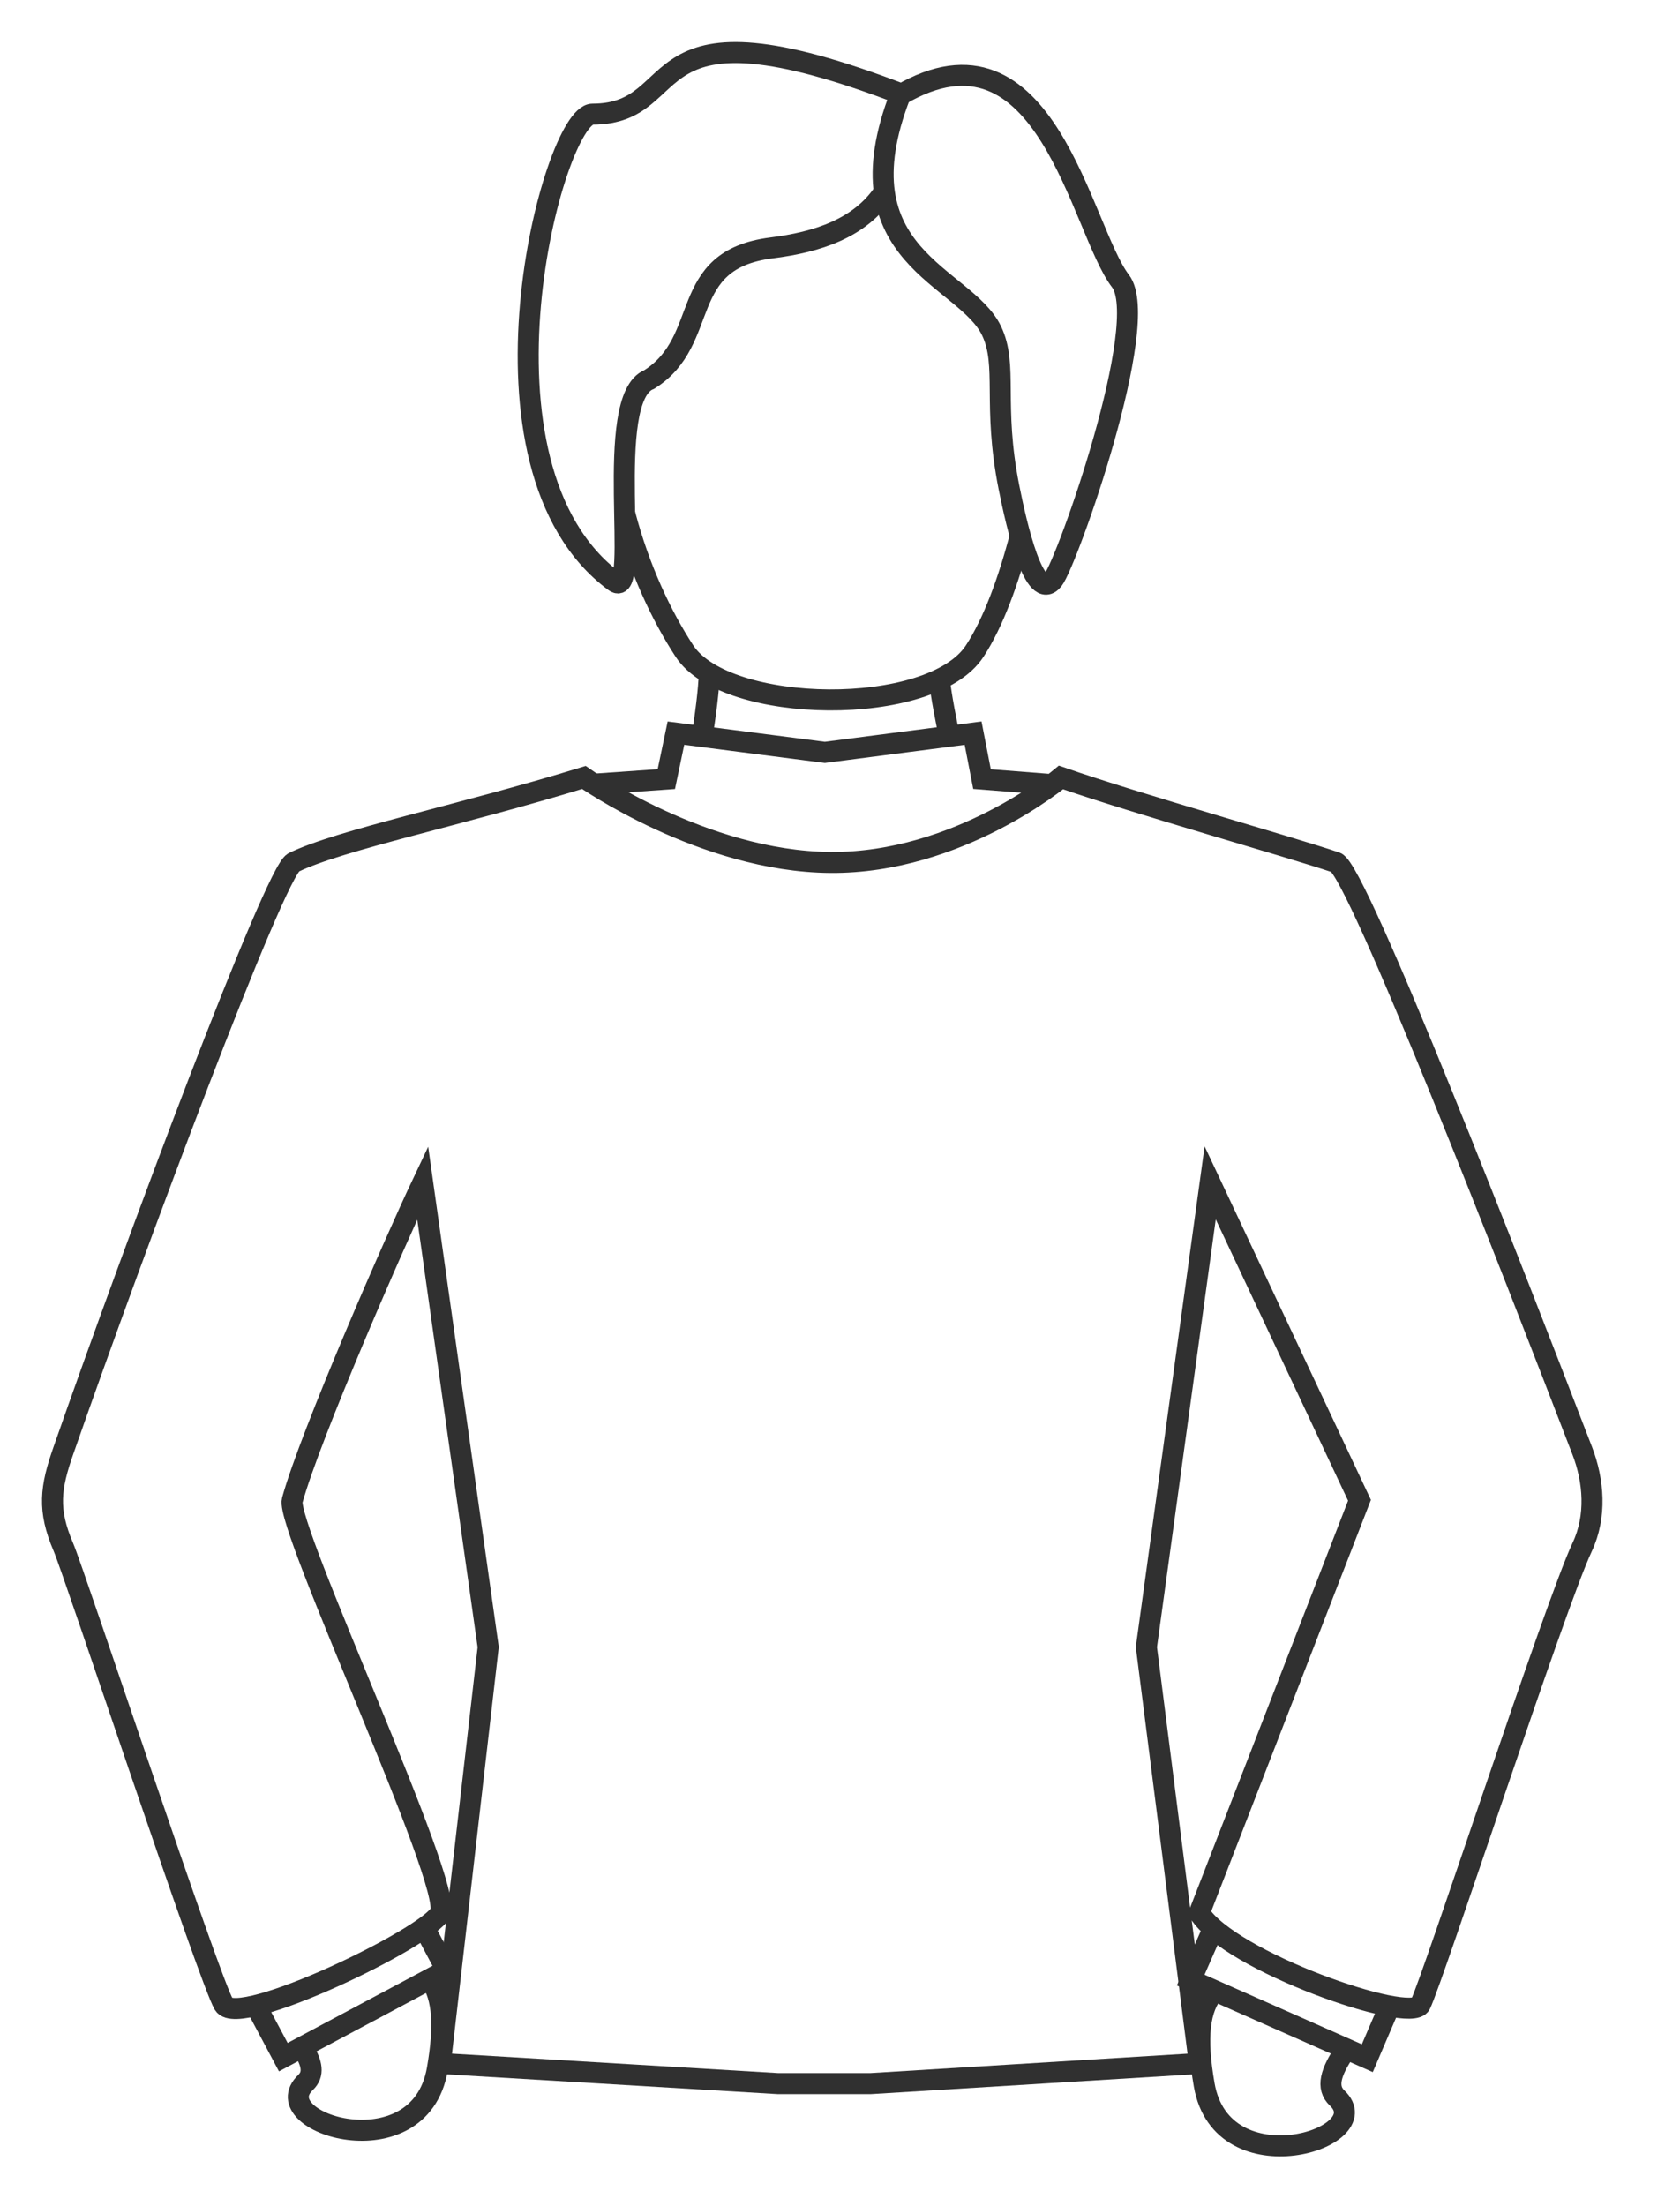<svg width="32" height="42" viewBox="0 0 32 42" fill="none" xmlns="http://www.w3.org/2000/svg">
<path d="M17.892 12.938C17.93 13.264 18.019 13.727 18.116 14.177M13.506 12.859C13.506 13.066 13.442 13.627 13.346 14.177" stroke="#303030" stroke-width="0.4"/>
<path d="M5.776 39.005C5.949 39.286 5.984 39.488 5.82 39.645C5.014 40.414 7.992 41.347 8.33 39.392C8.473 38.569 8.438 38.026 8.197 37.677" stroke="#303030" stroke-width="0.4"/>
<path d="M25.631 39.024C25.34 39.451 25.258 39.741 25.469 39.941C26.281 40.709 23.276 41.645 22.937 39.69C22.781 38.795 22.837 38.232 23.14 37.888" stroke="#303030" stroke-width="0.4"/>
<path d="M11.904 9.793C12.176 10.829 12.6 11.726 13.038 12.396C13.829 13.603 17.735 13.664 18.565 12.396C18.923 11.849 19.212 11.05 19.439 10.18" stroke="#303030" stroke-width="0.4"/>
<path d="M17.23 1.814C11.995 -0.207 13.178 2.173 11.286 2.173C10.537 2.173 8.744 8.885 11.707 11.072C12.22 11.452 11.469 7.575 12.366 7.225C13.559 6.478 12.879 4.95 14.694 4.72C15.57 4.61 16.378 4.347 16.839 3.658" stroke="#303030" stroke-width="0.4"/>
<path d="M20.061 11.036C19.703 11.493 19.364 10.01 19.218 9.277C18.903 7.698 19.202 6.96 18.887 6.299C18.384 5.243 15.952 4.893 17.149 1.807C19.931 0.178 20.586 4.364 21.342 5.35C21.947 6.138 20.325 10.699 20.061 11.036Z" stroke="#303030" stroke-width="0.4"/>
<path d="M4.907 38.245L5.396 39.163L8.508 37.506L8.02 36.589" stroke="#303030" stroke-width="0.4"/>
<path d="M26.5 38.118L26.044 39.183L22.68 37.696L23.147 36.632" stroke="#303030" stroke-width="0.4"/>
<path d="M11.288 14.93L12.692 14.832L12.875 13.957L15.711 14.323L18.535 13.957L18.705 14.832L19.959 14.93" stroke="#303030" stroke-width="0.4"/>
<path d="M25.447 16.419C24.542 16.112 21.683 15.313 20.21 14.801C20.21 14.801 18.261 16.437 15.818 16.419C13.393 16.401 11.121 14.801 11.121 14.801C8.753 15.527 6.469 15.99 5.591 16.419C5.238 16.591 2.583 23.677 1.208 27.614C0.961 28.319 0.902 28.744 1.208 29.455C1.42 29.95 3.985 37.691 4.263 38.158C4.541 38.625 8.15 36.889 8.387 36.416C8.646 35.901 5.432 29.055 5.567 28.562C5.908 27.322 7.531 23.615 8.051 22.519L9.299 31.357L8.387 39.283L14.823 39.667H16.577L22.845 39.283L21.836 31.357L23.051 22.519L25.895 28.562L22.845 36.416C23.416 37.34 26.871 38.541 27.056 38.158C27.312 37.627 29.619 30.551 30.136 29.455C30.414 28.866 30.358 28.189 30.136 27.614C28.859 24.3 25.849 16.555 25.447 16.419Z" stroke="#303030" stroke-width="0.4"/>
</svg>
